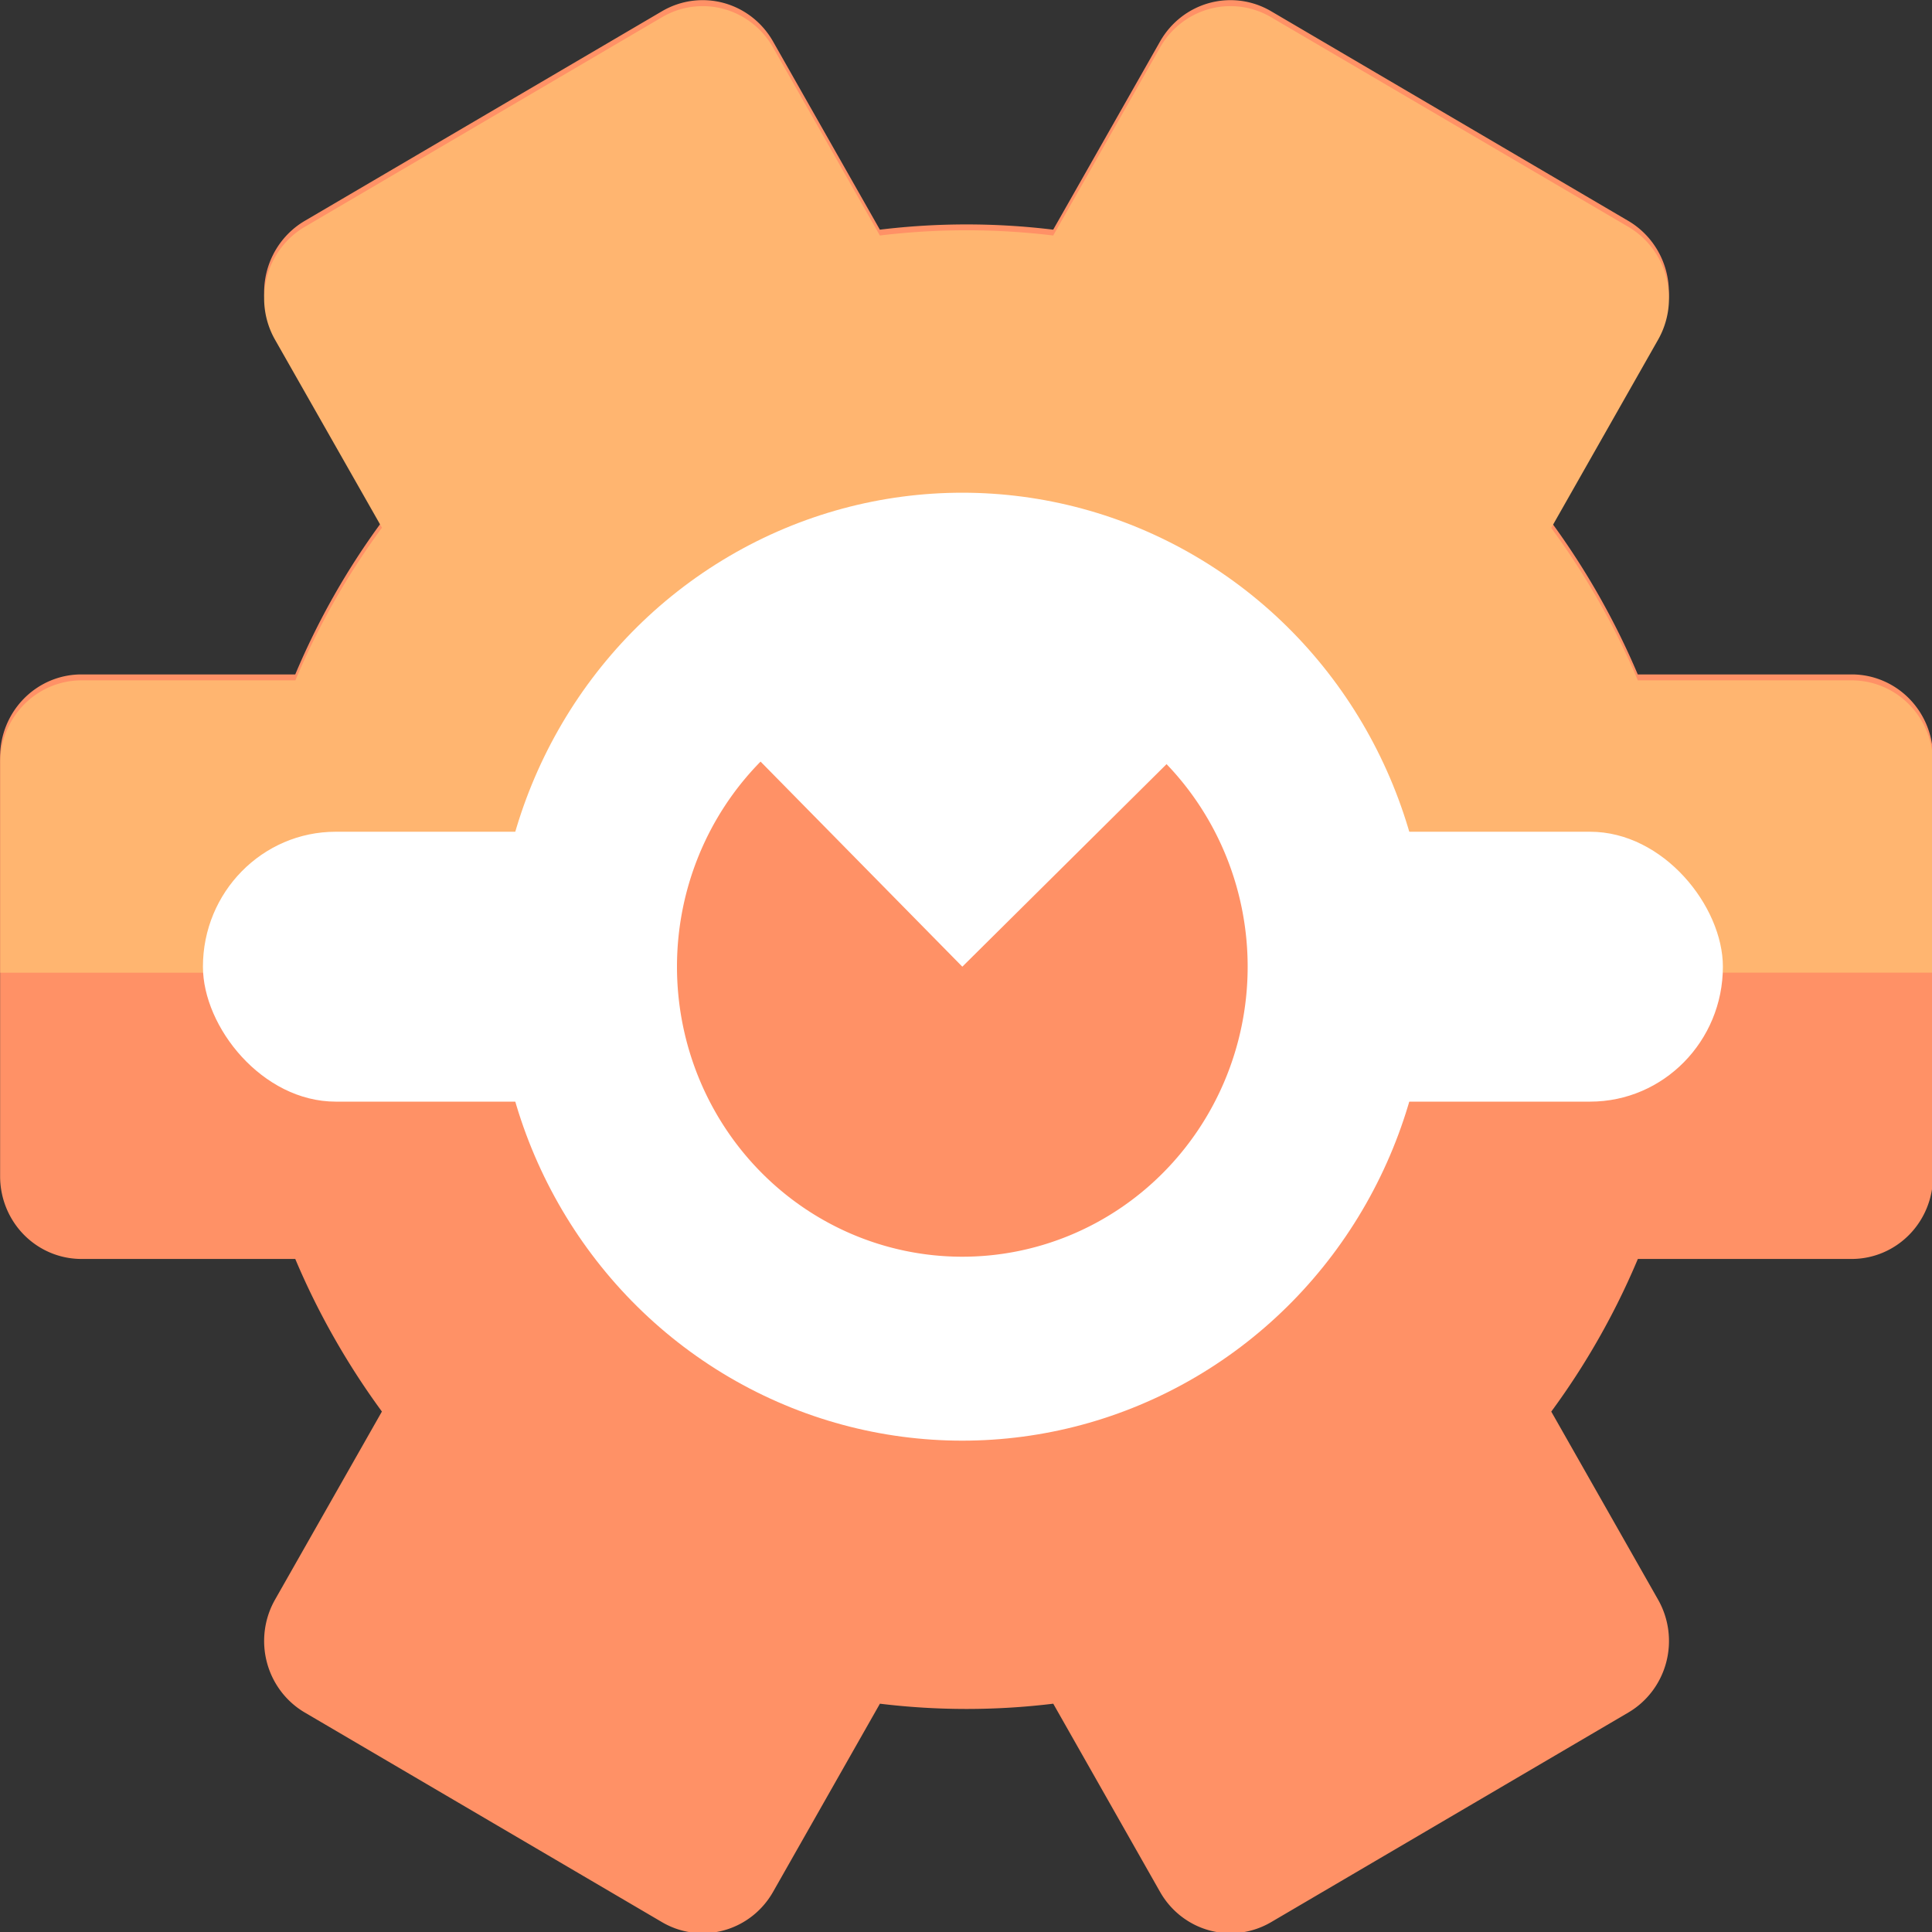 <?xml version="1.0" encoding="UTF-8" standalone="no"?>
<svg
   width="90"
   height="90"
   viewBox="0 0 90 90"
   version="1.1"
   id="svg3"
   sodipodi:docname="icon.svg"
   inkscape:version="1.3.2 (091e20e, 2023-11-25, custom)"
   xmlns:inkscape="http://www.inkscape.org/namespaces/inkscape"
   xmlns:sodipodi="http://sodipodi.sourceforge.net/DTD/sodipodi-0.dtd"
   xmlns="http://www.w3.org/2000/svg"
   xmlns:svg="http://www.w3.org/2000/svg">
  <rect x="0" y="0" width="90" height="90" fill="#333333" stroke="none"/>
  <defs
     id="defs3" />
  <sodipodi:namedview
     id="namedview3"
     pagecolor="#ffffff"
     bordercolor="#000000"
     borderopacity="0.25"
     inkscape:showpageshadow="2"
     inkscape:pageopacity="0.0"
     inkscape:pagecheckerboard="0"
     inkscape:deskcolor="#d1d1d1"
     inkscape:zoom="1.3934783"
     inkscape:cx="21.170047"
     inkscape:cy="72.121685"
     inkscape:window-width="1600"
     inkscape:window-height="837"
     inkscape:window-x="-8"
     inkscape:window-y="-8"
     inkscape:window-maximized="1"
     inkscape:current-layer="a01058ea-7040-4012-9597-02cf5c84631c" />
  <g
     id="a01058ea-7040-4012-9597-02cf5c84631c"
     data-name="Layer 3"
     style="display:inline"
     transform="translate(-44.73,-47.713)">
    <g
       id="g3"
       style="display:inline"
       transform="matrix(0.243,0,0,0.247,33.866,35.935)">
      <path
         d="m 399.67,174.88 h -41 a 142.08,142.08 0 0 0 -16.61,-28.77 l 20.49,-35.49 a 15.58,15.58 0 0 0 -5.7,-21.28 L 288.38,49.8 A 15.58,15.58 0 0 0 267.1,55.5 L 246.61,91 a 139.91,139.91 0 0 0 -33.23,0 L 192.9,55.5 a 15.58,15.58 0 0 0 -21.28,-5.7 l -68.49,39.54 a 15.58,15.58 0 0 0 -5.7,21.28 l 20.48,35.47 a 139.74,139.74 0 0 0 -16.6,28.79 h -41 a 15.58,15.58 0 0 0 -15.58,15.58 v 79.08 a 15.58,15.58 0 0 0 15.58,15.58 h 41 a 139.45,139.45 0 0 0 7.46,14.88 141.92,141.92 0 0 0 9.15,13.9 l -20.49,35.48 a 15.58,15.58 0 0 0 5.7,21.28 l 68.49,39.54 a 15.58,15.58 0 0 0 21.28,-5.7 L 213.39,369 a 139.91,139.91 0 0 0 33.23,0 l 20.48,35.5 a 15.58,15.58 0 0 0 21.28,5.7 l 68.49,-39.54 a 15.58,15.58 0 0 0 5.7,-21.28 l -20.48,-35.47 a 139.74,139.74 0 0 0 16.6,-28.79 h 41 a 15.58,15.58 0 0 0 15.58,-15.58 v -79.08 a 15.58,15.58 0 0 0 -15.6,-15.58 z"
         style="fill:#ff9166"
         id="path1" />
      <path
         d="M 44.75,231.13 V 191.59 A 15.58,15.58 0 0 1 60.33,176 h 41 a 140,140 0 0 1 16.6,-28.79 l -20.5,-35.46 a 15.58,15.58 0 0 1 5.7,-21.28 l 68.49,-39.54 a 15.58,15.58 0 0 1 21.28,5.7 l 20.48,35.47 a 140.44,140.44 0 0 1 33.23,0 L 267.1,56.63 a 15.58,15.58 0 0 1 21.28,-5.7 l 68.49,39.54 a 15.58,15.58 0 0 1 5.7,21.28 l -20.49,35.5 A 141.64,141.64 0 0 1 358.69,176 h 41 a 15.58,15.58 0 0 1 15.58,15.58 v 39.54 z"
         style="fill:#ffb570"
         id="path2" />
      <circle
         cx="229.18"
         cy="230"
         r="89.39"
         style="fill:#ffffff"
         id="circle2" />
      <rect
         x="83.61"
         y="204.55"
         width="291.38"
         height="50.9"
         rx="25.45"
         style="fill:#ffffff"
         id="rect2" />
      <path
         d="m 229.19,230 -38.68,-38.68 a 54.7,54.7 0 1 0 77.83,0.48 z"
         style="fill:#ff9166"
         id="path3" />
    </g>
  </g>
</svg>
